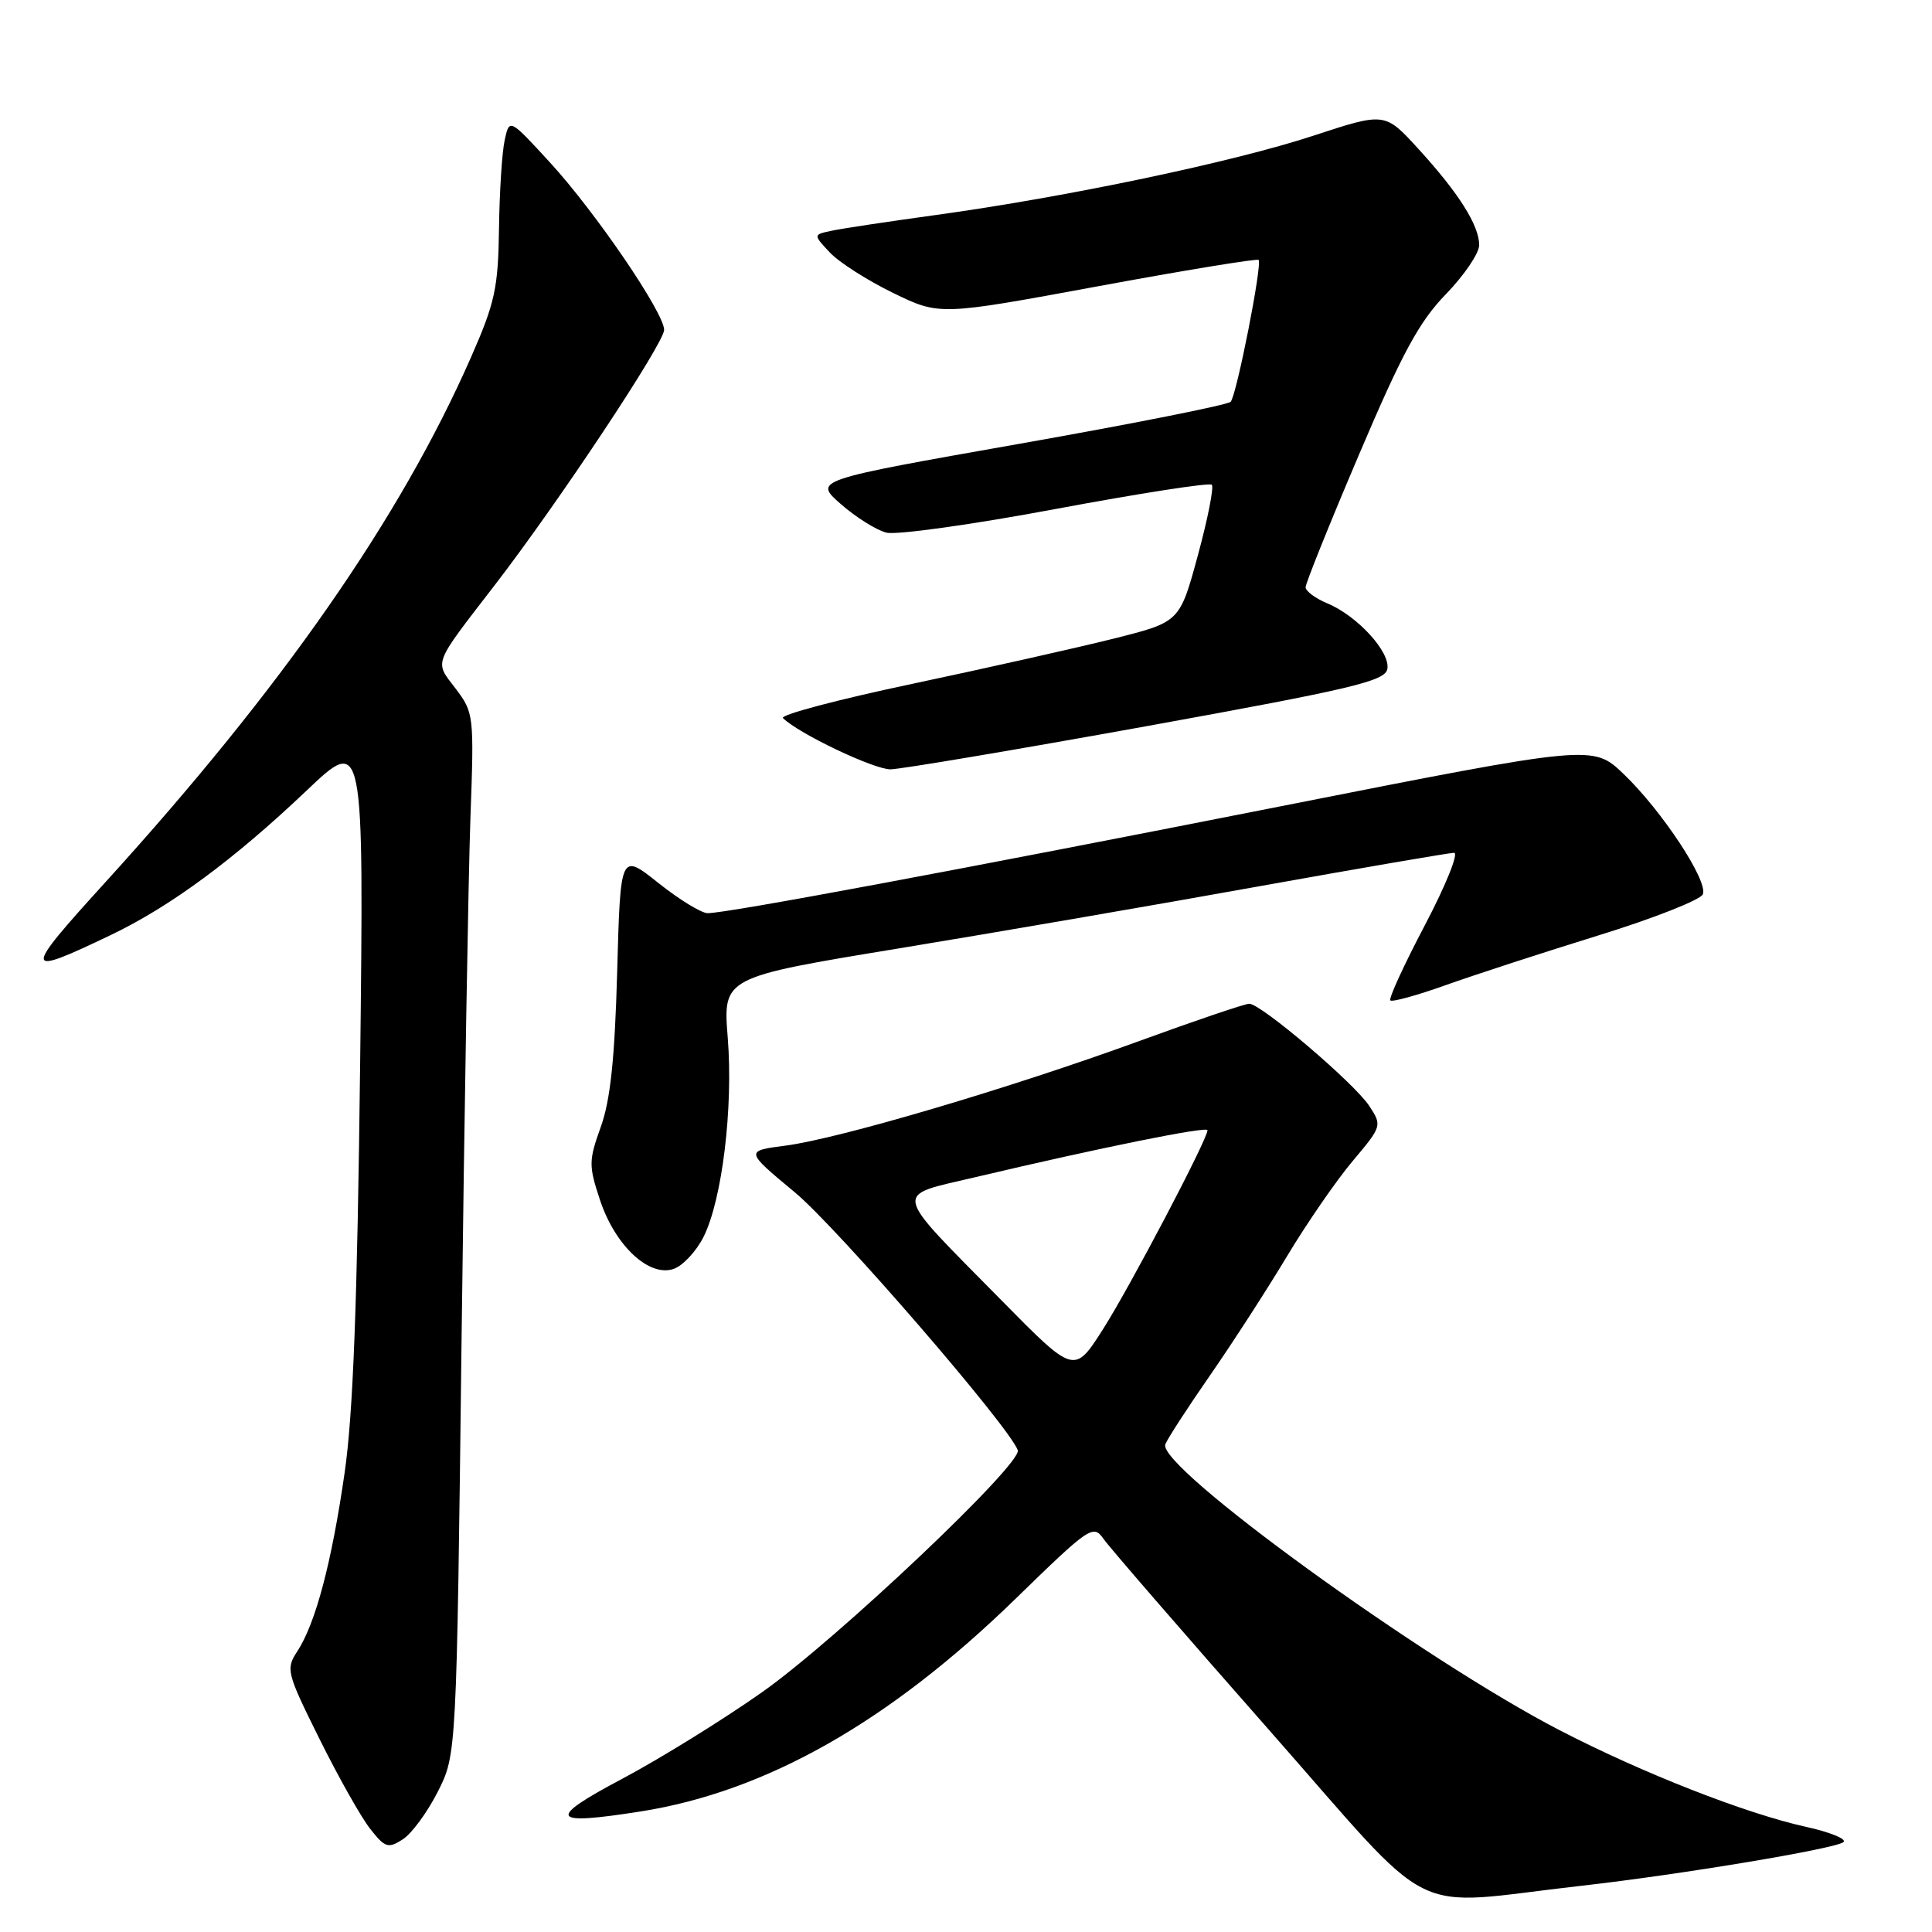 <?xml version="1.0" encoding="UTF-8" standalone="no"?>
<!DOCTYPE svg PUBLIC "-//W3C//DTD SVG 1.1//EN" "http://www.w3.org/Graphics/SVG/1.1/DTD/svg11.dtd" >
<svg xmlns="http://www.w3.org/2000/svg" xmlns:xlink="http://www.w3.org/1999/xlink" version="1.1" viewBox="0 0 256 256">
 <g >
 <path fill="currentColor"
d=" M 209.50 249.88 C 222.72 248.39 243.38 244.94 244.28 244.08 C 244.71 243.67 242.46 242.76 239.28 242.06 C 231.34 240.31 217.67 234.96 206.71 229.29 C 188.60 219.94 153.28 194.33 154.41 191.38 C 154.69 190.65 157.34 186.56 160.31 182.28 C 163.28 178.00 167.87 170.90 170.51 166.50 C 173.15 162.10 177.08 156.40 179.24 153.84 C 183.12 149.23 183.14 149.15 181.44 146.55 C 179.47 143.54 167.09 133.00 165.53 133.00 C 164.96 133.00 158.36 135.24 150.85 137.98 C 133.80 144.20 111.21 150.87 104.10 151.80 C 98.71 152.50 98.71 152.50 105.33 158.00 C 110.93 162.65 133.74 189.03 134.86 192.16 C 135.50 193.93 110.82 217.29 101.00 224.21 C 95.78 227.89 87.45 233.04 82.50 235.67 C 72.35 241.05 72.84 241.93 84.93 240.02 C 101.53 237.39 117.79 228.17 134.52 211.89 C 144.41 202.26 144.86 201.96 146.23 203.92 C 147.02 205.05 156.80 216.34 167.97 229.02 C 190.85 254.98 185.97 252.53 209.50 249.88 Z  M 58.00 237.43 C 60.50 232.50 60.50 232.50 61.16 177.50 C 61.53 147.25 62.06 116.20 62.33 108.50 C 62.83 94.77 62.79 94.44 60.37 91.24 C 57.55 87.54 57.26 88.30 65.58 77.50 C 74.03 66.53 88.00 45.47 88.00 43.71 C 88.00 41.45 78.93 28.14 72.92 21.58 C 67.50 15.67 67.50 15.67 66.87 18.58 C 66.52 20.19 66.18 25.48 66.12 30.34 C 66.01 38.15 65.59 40.12 62.41 47.34 C 53.05 68.64 37.35 91.18 13.99 116.87 C 2.93 129.03 2.98 129.50 14.67 123.90 C 22.56 120.13 30.95 113.94 40.59 104.79 C 48.22 97.53 48.22 97.53 47.72 141.02 C 47.35 172.66 46.79 187.41 45.66 195.18 C 43.94 207.10 41.81 215.11 39.40 218.80 C 37.85 221.16 37.97 221.63 42.33 230.41 C 44.83 235.45 47.85 240.81 49.05 242.33 C 51.01 244.83 51.43 244.97 53.36 243.73 C 54.54 242.98 56.62 240.15 58.00 237.43 Z  M 93.22 163.90 C 95.69 158.98 97.17 146.80 96.43 137.50 C 95.79 129.50 95.79 129.50 119.15 125.66 C 131.99 123.55 153.53 119.84 167.00 117.41 C 180.47 114.99 192.03 113.01 192.67 113.00 C 193.32 113.00 191.58 117.30 188.82 122.56 C 186.05 127.82 183.98 132.32 184.23 132.56 C 184.47 132.80 187.78 131.89 191.58 130.53 C 195.39 129.17 204.49 126.21 211.82 123.94 C 219.14 121.68 225.36 119.22 225.64 118.49 C 226.33 116.70 220.23 107.45 215.16 102.58 C 211.07 98.66 211.07 98.66 169.79 106.82 C 126.61 115.35 96.34 121.00 93.77 121.00 C 92.94 121.00 90.00 119.20 87.24 117.00 C 82.21 113.00 82.21 113.00 81.78 128.75 C 81.46 140.28 80.88 145.79 79.61 149.31 C 78.00 153.80 77.99 154.45 79.51 159.03 C 81.52 165.08 86.03 169.28 89.28 168.13 C 90.50 167.70 92.27 165.79 93.22 163.90 Z  M 151.99 96.21 C 179.24 91.27 183.52 90.25 183.83 88.65 C 184.26 86.42 179.86 81.60 175.88 79.95 C 174.30 79.29 173.00 78.33 173.00 77.81 C 173.00 77.29 176.19 69.36 180.10 60.18 C 185.81 46.75 188.05 42.62 191.60 38.97 C 194.02 36.47 196.00 33.55 196.00 32.47 C 195.99 29.85 193.27 25.55 187.90 19.68 C 183.50 14.87 183.50 14.87 174.00 17.99 C 163.37 21.48 141.37 26.10 124.00 28.49 C 117.67 29.36 111.43 30.30 110.12 30.59 C 107.75 31.10 107.75 31.10 109.96 33.46 C 111.17 34.75 114.94 37.16 118.33 38.81 C 124.50 41.81 124.50 41.81 145.45 37.94 C 156.98 35.81 166.57 34.24 166.77 34.44 C 167.29 34.95 163.87 52.33 163.07 53.24 C 162.72 53.64 150.13 56.15 135.11 58.80 C 107.80 63.62 107.80 63.62 111.42 66.80 C 113.41 68.54 116.13 70.25 117.46 70.58 C 118.80 70.91 128.92 69.50 139.95 67.43 C 150.99 65.37 160.26 63.93 160.57 64.23 C 160.87 64.54 160.04 68.75 158.72 73.60 C 156.32 82.42 156.32 82.42 147.61 84.61 C 142.81 85.81 130.81 88.51 120.94 90.60 C 111.07 92.68 103.33 94.73 103.75 95.15 C 105.79 97.19 115.80 101.96 118.00 101.94 C 119.38 101.92 134.67 99.34 151.99 96.21 Z  M 132.69 172.29 C 118.00 157.38 118.26 158.58 129.25 155.98 C 145.75 152.08 160.00 149.20 160.00 149.76 C 160.00 150.96 149.77 170.44 146.17 176.10 C 142.35 182.10 142.35 182.10 132.69 172.29 Z "/>
</g>
</svg>